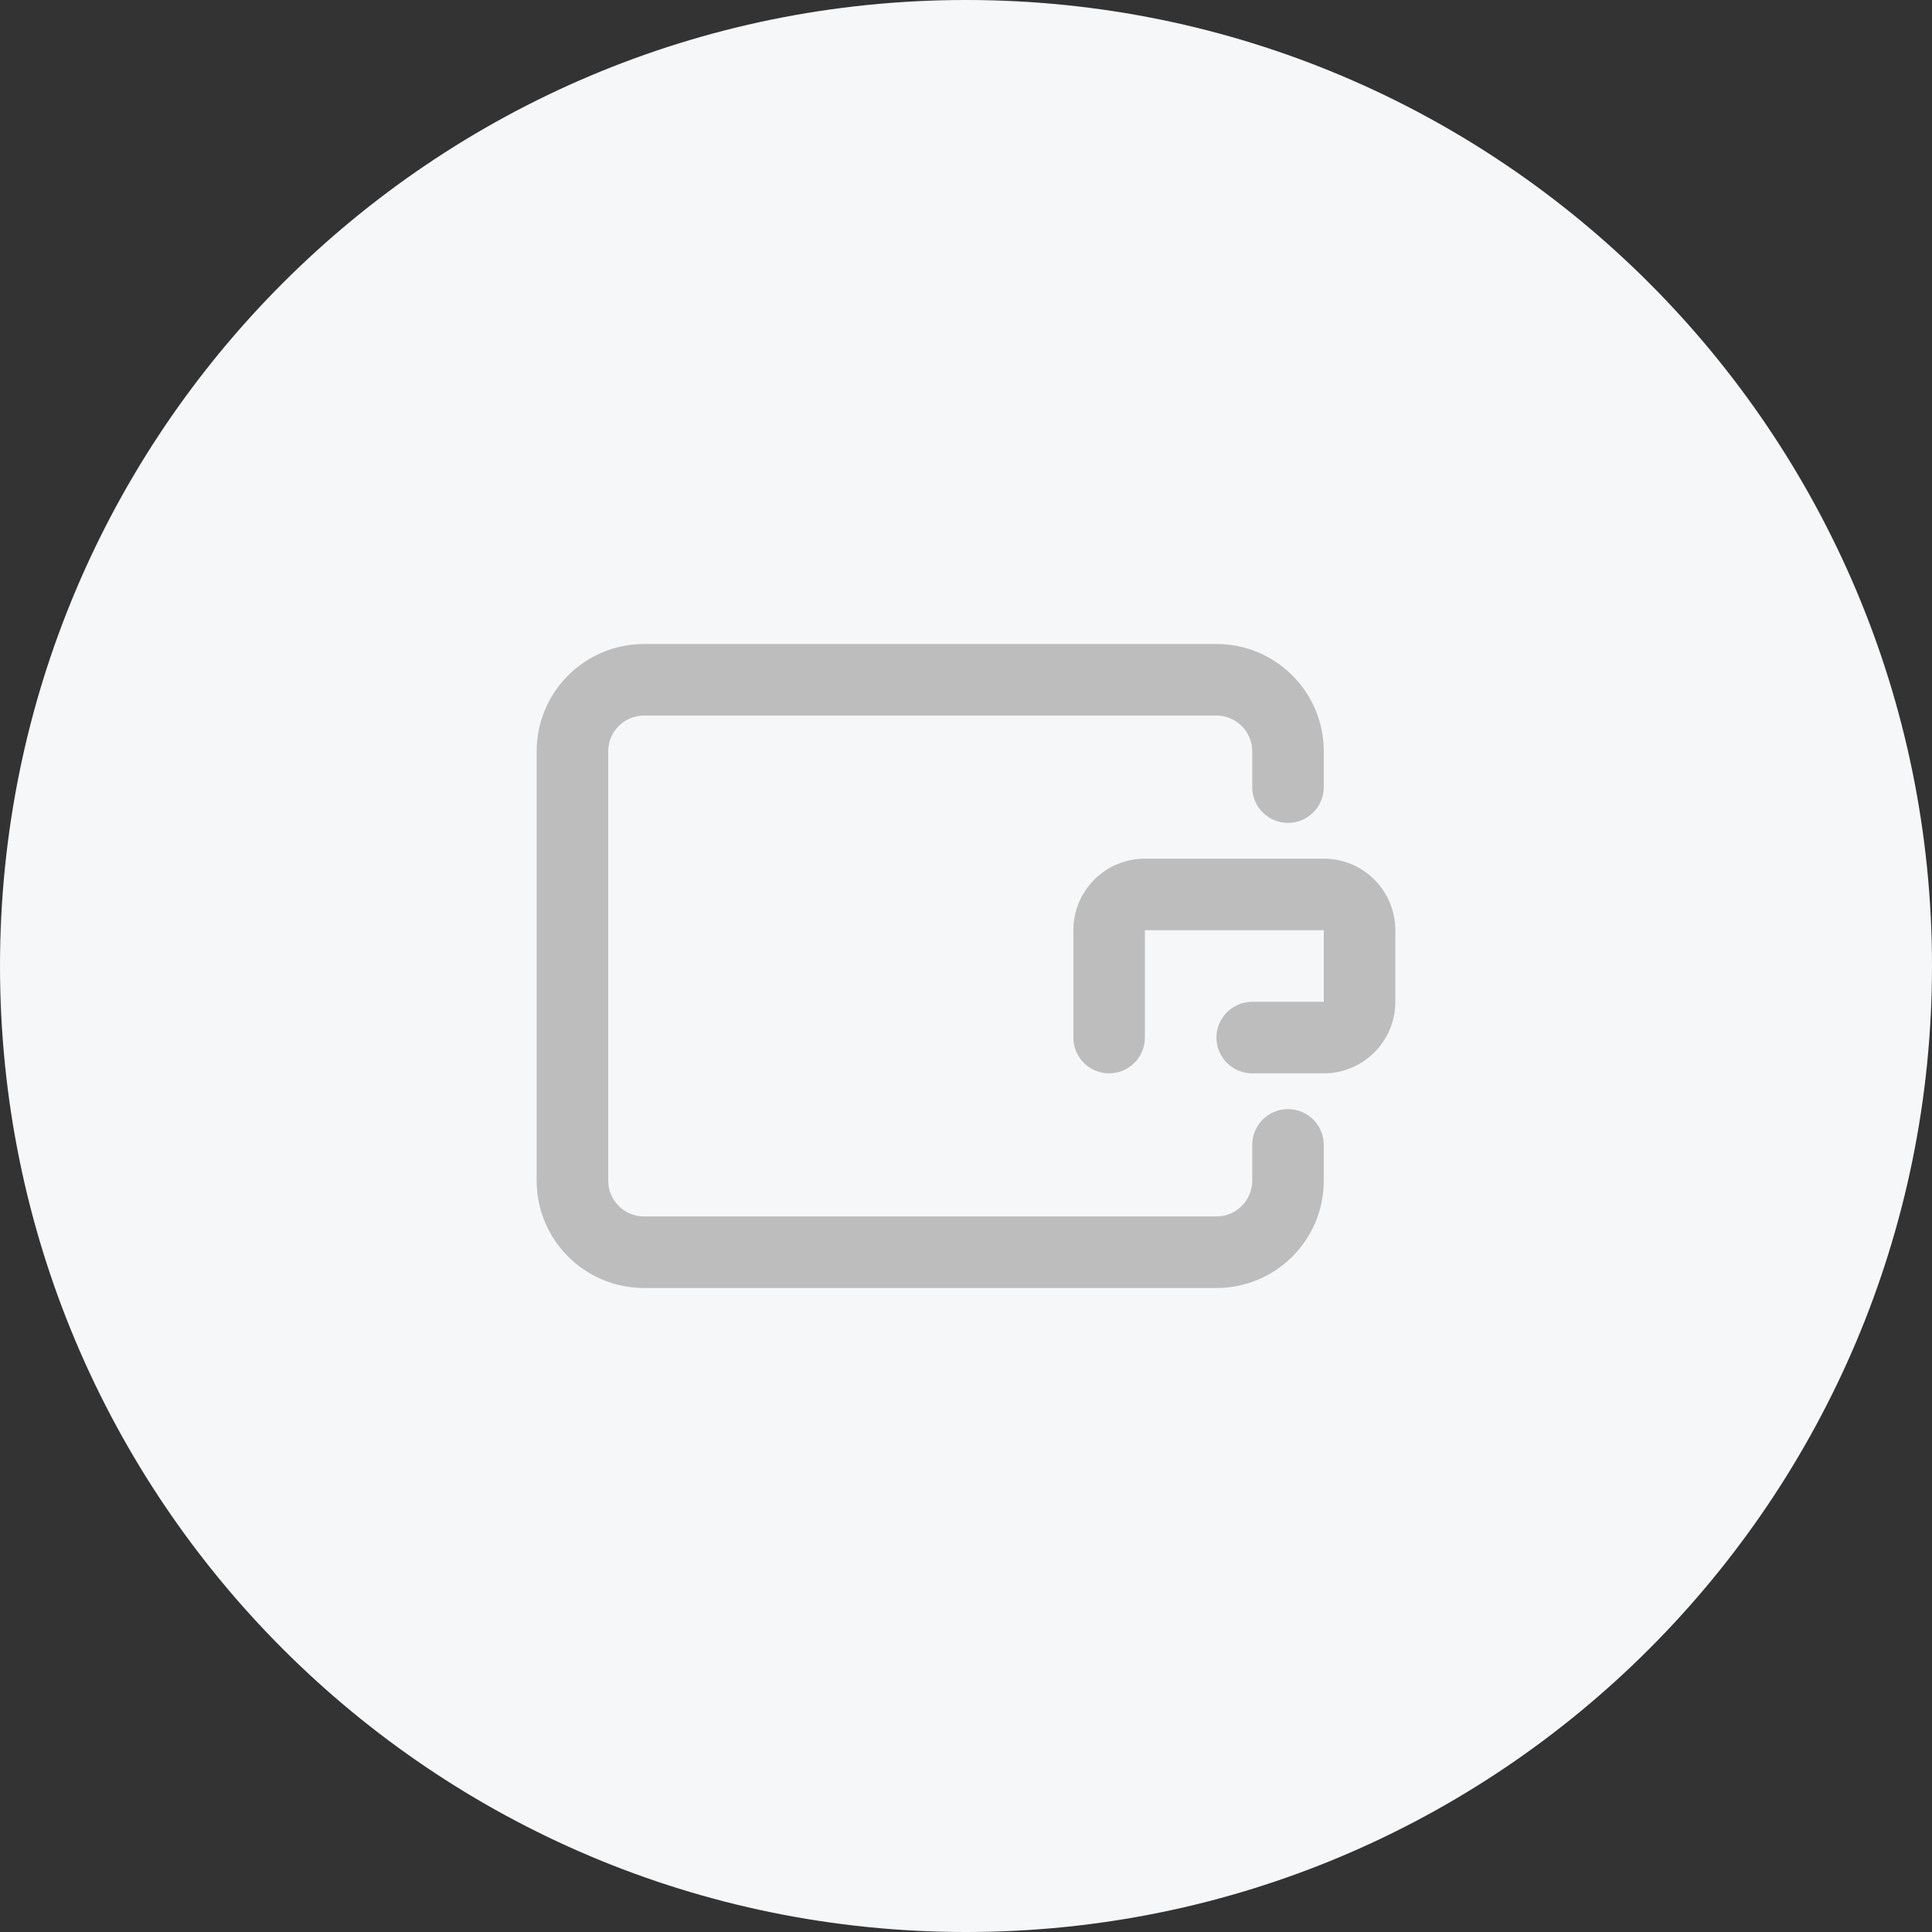 <svg width="54" height="54" viewBox="0 0 54 54" fill="none" xmlns="http://www.w3.org/2000/svg">
<rect x="0" y="0" width="54" height="54" fill="#333333" stroke="none"/>
<path d="M27 54C41.912 54 54 41.912 54 27C54 12.088 41.912 0 27 0C12.088 0 0 12.088 0 27C0 41.912 12.088 54 27 54Z" fill="#F5F7F9"/>
<path fill-rule="evenodd" clip-rule="evenodd" d="M34 36H18C16.343 36 15 34.657 15 33V21C15 19.343 16.343 18 18 18H34C35.657 18 37 19.343 37 21V22C37 22.552 36.552 23 36 23C35.448 23 35 22.552 35 22V21C35 20.448 34.552 20 34 20H18C17.448 20 17 20.448 17 21V33C17 33.552 17.448 34 18 34H34C34.552 34 35 33.552 35 33V32C35 31.448 35.448 31 36 31C36.552 31 37 31.448 37 32V33C37 34.657 35.657 36 34 36ZM39 28V26C39 24.895 38.105 24 37 24H32C30.895 24 30 24.895 30 26V29C30 29.552 30.448 30 31 30C31.552 30 32 29.552 32 29V26H37V28H35C34.448 28 34 28.448 34 29C34 29.552 34.448 30 35 30H37C38.105 30 39 29.105 39 28Z" fill="#BDBDBD"/>
</svg>
